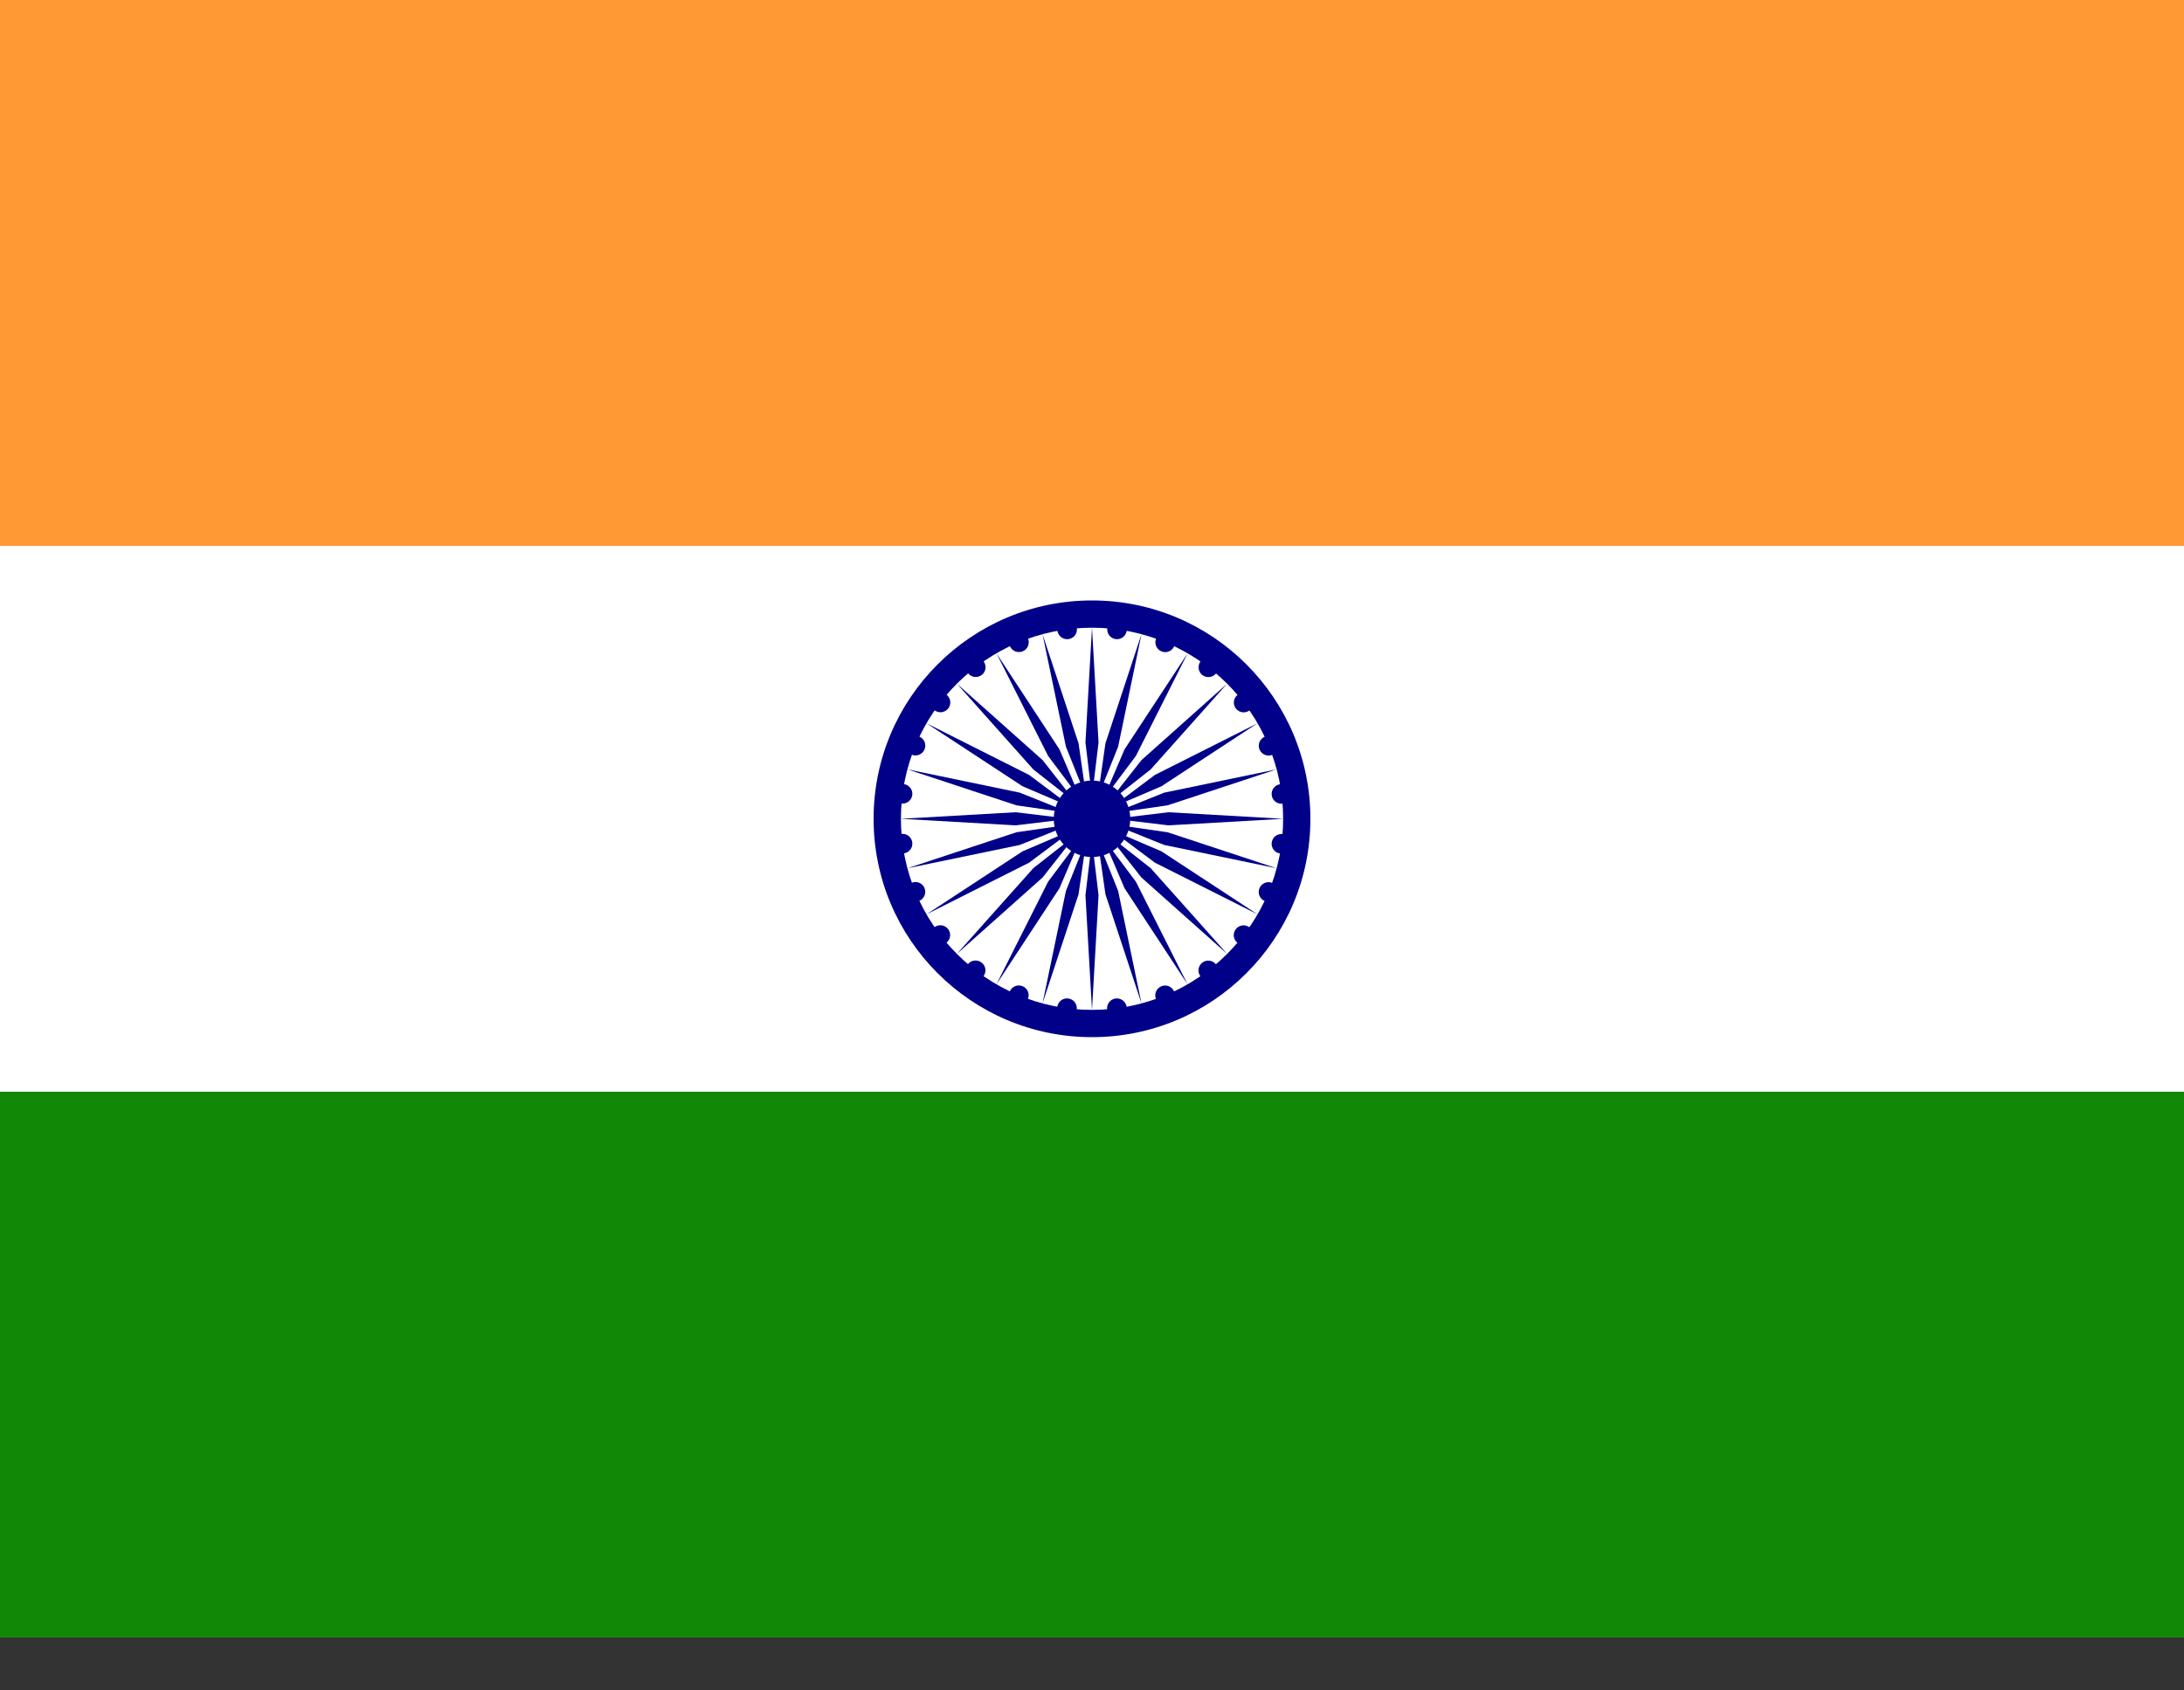 <svg width="31" height="24" viewBox="0 0 31 24" fill="none" xmlns="http://www.w3.org/2000/svg">
<rect x="0" y="0" width="31" height="24" fill="#333333" stroke="none"/>
<g clip-path="url(#clip0_548_727)">
<path d="M0 0H31V7.75H0V0Z" fill="#FF9933"/>
<path d="M0 7.75H31V15.5H0V7.75Z" fill="white"/>
<path d="M0 15.5H31V23.25H0V15.5Z" fill="#128807"/>
<path d="M15.5 14.725C17.212 14.725 18.6 13.337 18.6 11.625C18.6 9.913 17.212 8.525 15.5 8.525C13.788 8.525 12.4 9.913 12.4 11.625C12.4 13.337 13.788 14.725 15.5 14.725Z" fill="#000088"/>
<path d="M15.5 14.338C16.998 14.338 18.213 13.123 18.213 11.625C18.213 10.127 16.998 8.912 15.5 8.912C14.002 8.912 12.788 10.127 12.788 11.625C12.788 13.123 14.002 14.338 15.5 14.338Z" fill="white"/>
<path d="M15.5 12.168C15.8 12.168 16.043 11.925 16.043 11.625C16.043 11.325 15.8 11.082 15.5 11.082C15.2 11.082 14.957 11.325 14.957 11.625C14.957 11.925 15.2 12.168 15.5 12.168Z" fill="#000088"/>
<path d="M18.171 12.118C18.248 12.128 18.318 12.075 18.328 11.998C18.338 11.922 18.284 11.852 18.208 11.842C18.131 11.832 18.061 11.886 18.051 11.962C18.041 12.038 18.095 12.108 18.171 12.118Z" fill="#000088"/>
<path d="M15.5 14.338L15.593 12.71L15.5 11.935L15.407 12.71L15.5 14.338Z" fill="#000088"/>
<path d="M17.953 12.793C18.024 12.822 18.105 12.789 18.135 12.717C18.164 12.646 18.131 12.565 18.059 12.535C17.988 12.506 17.907 12.539 17.877 12.611C17.848 12.682 17.881 12.763 17.953 12.793Z" fill="#000088"/>
<path d="M14.798 14.245L15.309 12.697L15.42 11.925L15.13 12.649L14.798 14.245Z" fill="#000088"/>
<path d="M17.567 13.388C17.628 13.435 17.715 13.423 17.762 13.362C17.809 13.301 17.797 13.213 17.736 13.166C17.675 13.12 17.588 13.131 17.541 13.192C17.494 13.253 17.505 13.341 17.567 13.388Z" fill="#000088"/>
<path d="M14.144 13.974L15.038 12.611L15.345 11.893L14.877 12.518L14.144 13.974Z" fill="#000088"/>
<path d="M17.04 13.863C17.087 13.924 17.174 13.935 17.235 13.888C17.297 13.841 17.308 13.754 17.261 13.693C17.214 13.632 17.127 13.62 17.066 13.667C17.005 13.714 16.993 13.801 17.04 13.863Z" fill="#000088"/>
<path d="M13.582 13.543L14.799 12.458L15.281 11.844L14.667 12.326L13.582 13.543Z" fill="#000088"/>
<path d="M16.408 14.185C16.438 14.256 16.519 14.29 16.591 14.26C16.662 14.231 16.695 14.149 16.666 14.078C16.637 14.007 16.555 13.973 16.484 14.003C16.413 14.032 16.379 14.114 16.408 14.185Z" fill="#000088"/>
<path d="M13.151 12.981L14.607 12.248L15.232 11.78L14.514 12.087L13.151 12.981Z" fill="#000088"/>
<path d="M15.715 14.333C15.725 14.409 15.795 14.463 15.871 14.453C15.948 14.443 16.002 14.373 15.992 14.296C15.981 14.22 15.911 14.166 15.835 14.176C15.759 14.186 15.705 14.256 15.715 14.333Z" fill="#000088"/>
<path d="M12.88 12.327L14.476 11.996L15.201 11.705L14.428 11.816L12.88 12.327Z" fill="#000088"/>
<path d="M15.007 14.296C14.997 14.372 15.05 14.442 15.127 14.453C15.203 14.463 15.273 14.409 15.283 14.332C15.293 14.256 15.24 14.186 15.163 14.176C15.087 14.166 15.017 14.22 15.007 14.296Z" fill="#000088"/>
<path d="M12.788 11.625L14.415 11.718L15.19 11.625L14.415 11.532L12.788 11.625Z" fill="#000088"/>
<path d="M14.332 14.077C14.303 14.149 14.337 14.23 14.408 14.26C14.479 14.289 14.561 14.255 14.59 14.184C14.62 14.113 14.586 14.031 14.515 14.002C14.443 13.972 14.362 14.006 14.332 14.077Z" fill="#000088"/>
<path d="M12.88 10.923L14.428 11.434L15.201 11.545L14.476 11.254L12.88 10.923Z" fill="#000088"/>
<path d="M13.737 13.691C13.691 13.753 13.702 13.84 13.763 13.887C13.824 13.934 13.912 13.922 13.959 13.861C14.006 13.8 13.994 13.713 13.933 13.666C13.872 13.619 13.784 13.63 13.737 13.691Z" fill="#000088"/>
<path d="M13.151 10.269L14.514 11.163L15.232 11.47L14.607 11.002L13.151 10.269Z" fill="#000088"/>
<path d="M13.263 13.165C13.201 13.212 13.19 13.299 13.237 13.36C13.284 13.422 13.371 13.433 13.432 13.386C13.493 13.339 13.505 13.252 13.458 13.191C13.411 13.13 13.324 13.118 13.263 13.165Z" fill="#000088"/>
<path d="M13.582 9.707L14.667 10.924L15.281 11.406L14.799 10.792L13.582 9.707Z" fill="#000088"/>
<path d="M12.941 12.533C12.869 12.563 12.835 12.644 12.865 12.716C12.895 12.787 12.976 12.82 13.047 12.791C13.118 12.761 13.152 12.68 13.123 12.609C13.093 12.537 13.012 12.504 12.941 12.533Z" fill="#000088"/>
<path d="M14.144 9.276L14.877 10.732L15.345 11.357L15.038 10.639L14.144 9.276Z" fill="#000088"/>
<path d="M12.793 11.84C12.716 11.85 12.662 11.92 12.672 11.996C12.682 12.073 12.753 12.126 12.829 12.116C12.905 12.106 12.959 12.036 12.949 11.96C12.939 11.883 12.869 11.83 12.793 11.84Z" fill="#000088"/>
<path d="M14.798 9.005L15.13 10.601L15.42 11.326L15.309 10.553L14.798 9.005Z" fill="#000088"/>
<path d="M12.829 11.132C12.753 11.122 12.683 11.175 12.673 11.252C12.663 11.328 12.716 11.398 12.793 11.408C12.869 11.418 12.939 11.364 12.949 11.288C12.959 11.212 12.905 11.142 12.829 11.132Z" fill="#000088"/>
<path d="M15.5 8.912L15.407 10.54L15.5 11.315L15.593 10.54L15.5 8.912Z" fill="#000088"/>
<path d="M13.048 10.457C12.976 10.428 12.895 10.461 12.865 10.533C12.836 10.604 12.87 10.685 12.941 10.715C13.012 10.744 13.094 10.711 13.123 10.639C13.153 10.568 13.119 10.487 13.048 10.457Z" fill="#000088"/>
<path d="M16.202 9.005L15.691 10.553L15.58 11.325L15.871 10.601L16.202 9.005Z" fill="#000088"/>
<path d="M13.434 9.862C13.373 9.815 13.285 9.827 13.238 9.888C13.191 9.949 13.203 10.037 13.264 10.084C13.325 10.13 13.413 10.119 13.46 10.058C13.507 9.997 13.495 9.909 13.434 9.862Z" fill="#000088"/>
<path d="M16.857 9.276L15.962 10.639L15.655 11.357L16.123 10.732L16.857 9.276Z" fill="#000088"/>
<path d="M13.96 9.387C13.914 9.326 13.826 9.315 13.765 9.362C13.704 9.409 13.692 9.496 13.739 9.557C13.786 9.618 13.873 9.63 13.935 9.583C13.996 9.536 14.007 9.449 13.96 9.387Z" fill="#000088"/>
<path d="M17.418 9.707L16.202 10.792L15.72 11.406L16.333 10.924L17.418 9.707Z" fill="#000088"/>
<path d="M14.592 9.065C14.562 8.994 14.481 8.96 14.41 8.99C14.338 9.019 14.305 9.101 14.334 9.172C14.364 9.243 14.445 9.277 14.517 9.247C14.588 9.218 14.621 9.136 14.592 9.065Z" fill="#000088"/>
<path d="M17.849 10.269L16.393 11.002L15.769 11.47L16.486 11.163L17.849 10.269Z" fill="#000088"/>
<path d="M15.285 8.917C15.275 8.841 15.205 8.787 15.129 8.797C15.053 8.807 14.999 8.877 15.009 8.954C15.019 9.03 15.089 9.084 15.165 9.074C15.242 9.064 15.295 8.994 15.285 8.917Z" fill="#000088"/>
<path d="M18.12 10.923L16.524 11.254L15.8 11.545L16.572 11.434L18.12 10.923Z" fill="#000088"/>
<path d="M15.993 8.954C16.003 8.878 15.95 8.808 15.873 8.797C15.797 8.787 15.727 8.841 15.717 8.918C15.707 8.994 15.761 9.064 15.837 9.074C15.913 9.084 15.983 9.03 15.993 8.954Z" fill="#000088"/>
<path d="M18.213 11.625L16.585 11.532L15.81 11.625L16.585 11.718L18.213 11.625Z" fill="#000088"/>
<path d="M16.668 9.173C16.697 9.101 16.664 9.02 16.593 8.99C16.521 8.961 16.44 8.995 16.41 9.066C16.381 9.137 16.415 9.219 16.486 9.248C16.557 9.278 16.639 9.244 16.668 9.173Z" fill="#000088"/>
<path d="M18.12 12.327L16.572 11.816L15.8 11.705L16.524 11.996L18.12 12.327Z" fill="#000088"/>
<path d="M17.263 9.559C17.31 9.497 17.298 9.41 17.237 9.363C17.176 9.316 17.088 9.328 17.041 9.389C16.995 9.45 17.006 9.537 17.067 9.584C17.128 9.631 17.216 9.62 17.263 9.559Z" fill="#000088"/>
<path d="M17.849 12.981L16.486 12.087L15.768 11.78L16.393 12.248L17.849 12.981Z" fill="#000088"/>
<path d="M17.738 10.085C17.799 10.038 17.81 9.951 17.763 9.89C17.716 9.828 17.629 9.817 17.568 9.864C17.507 9.911 17.495 9.998 17.542 10.059C17.589 10.12 17.676 10.132 17.738 10.085Z" fill="#000088"/>
<path d="M17.418 13.543L16.333 12.326L15.719 11.844L16.201 12.458L17.418 13.543Z" fill="#000088"/>
<path d="M18.06 10.717C18.131 10.687 18.165 10.606 18.135 10.534C18.106 10.463 18.024 10.43 17.953 10.459C17.882 10.489 17.848 10.57 17.878 10.641C17.907 10.713 17.989 10.746 18.06 10.717Z" fill="#000088"/>
<path d="M16.856 13.974L16.123 12.518L15.655 11.893L15.962 12.611L16.856 13.974Z" fill="#000088"/>
<path d="M18.208 11.41C18.284 11.4 18.338 11.33 18.328 11.254C18.318 11.177 18.248 11.124 18.171 11.134C18.095 11.144 18.041 11.214 18.051 11.29C18.061 11.367 18.131 11.42 18.208 11.41Z" fill="#000088"/>
<path d="M16.202 14.245L15.871 12.649L15.58 11.924L15.691 12.697L16.202 14.245Z" fill="#000088"/>
</g>
<defs>
<clipPath id="clip0_548_727">
<rect width="31" height="23.25" fill="white"/>
</clipPath>
</defs>
</svg>
